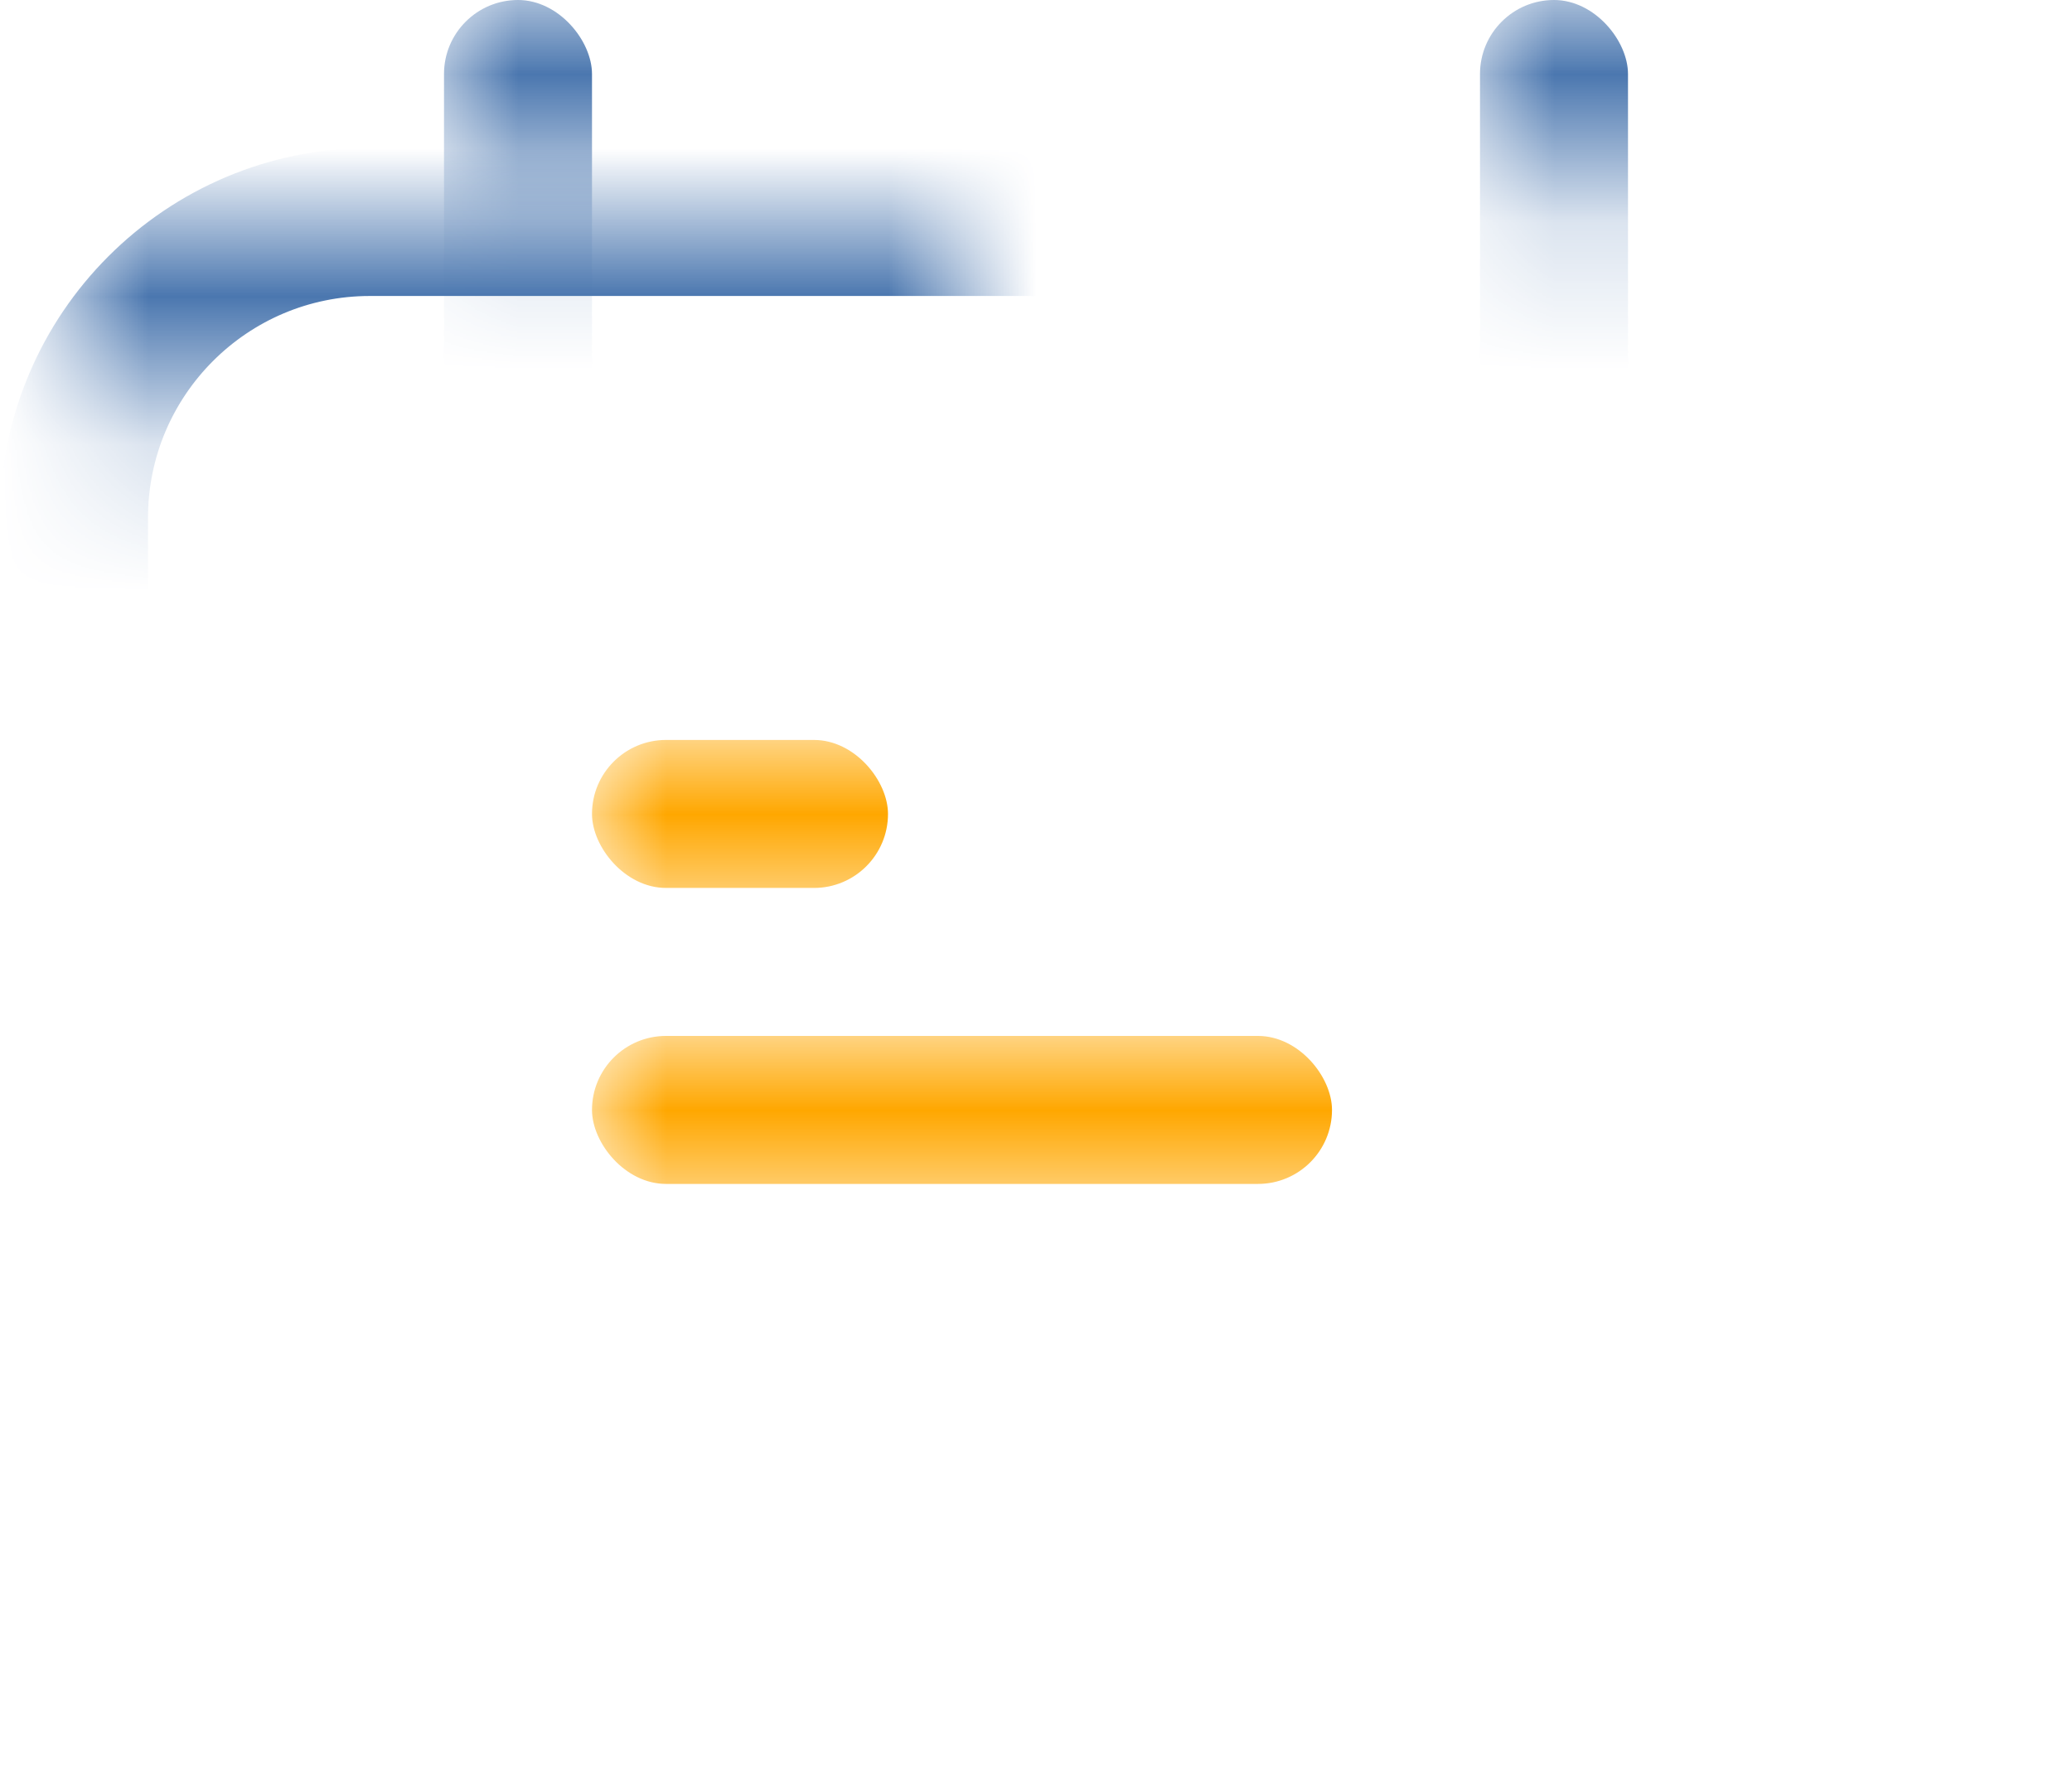 <?xml version="1.0" encoding="UTF-8"?>
<svg width="14px" height="12px" viewBox="0 0 14 12" version="1.1" xmlns="http://www.w3.org/2000/svg" xmlns:xlink="http://www.w3.org/1999/xlink">
    <!-- Generator: Sketch 54.1 (76490) - https://sketchapp.com -->
    <title>rili</title>
    <desc>Created with Sketch.</desc>
    <defs>
        <rect id="path-1" x="0" y="0" width="18" height="18"></rect>
    </defs>
    <g id="出差招待" stroke="none" stroke-width="1" fill="none" fill-rule="evenodd">
        <g id="出差计划-二版" transform="translate(-339, -206)">
            <g id="rili" transform="translate(337, 203)">
                <g>
                    <mask id="mask-2" fill="white">
                        <use xlink:href="#path-1"></use>
                    </mask>
                    <g id="蒙版"></g>
                    <rect id="矩形复制-2" fill="#FFA700" mask="url(#mask-2)" x="6" y="10" width="5" height="1" rx="0.5"></rect>
                    <rect id="矩形" fill="#4B77AF" mask="url(#mask-2)" x="5" y="3" width="1" height="3" rx="0.5"></rect>
                    <rect id="矩形" fill="#4B77AF" mask="url(#mask-2)" x="12" y="3" width="1" height="3" rx="0.5"></rect>
                    <rect id="矩形" fill="#FFA700" mask="url(#mask-2)" x="6" y="8" width="2" height="1" rx="0.5"></rect>
                    <rect id="矩形" stroke="#4B77AF" mask="url(#mask-2)" x="2.5" y="4.5" width="13" height="10" rx="2"></rect>
                </g>
            </g>
        </g>
    </g>
</svg>